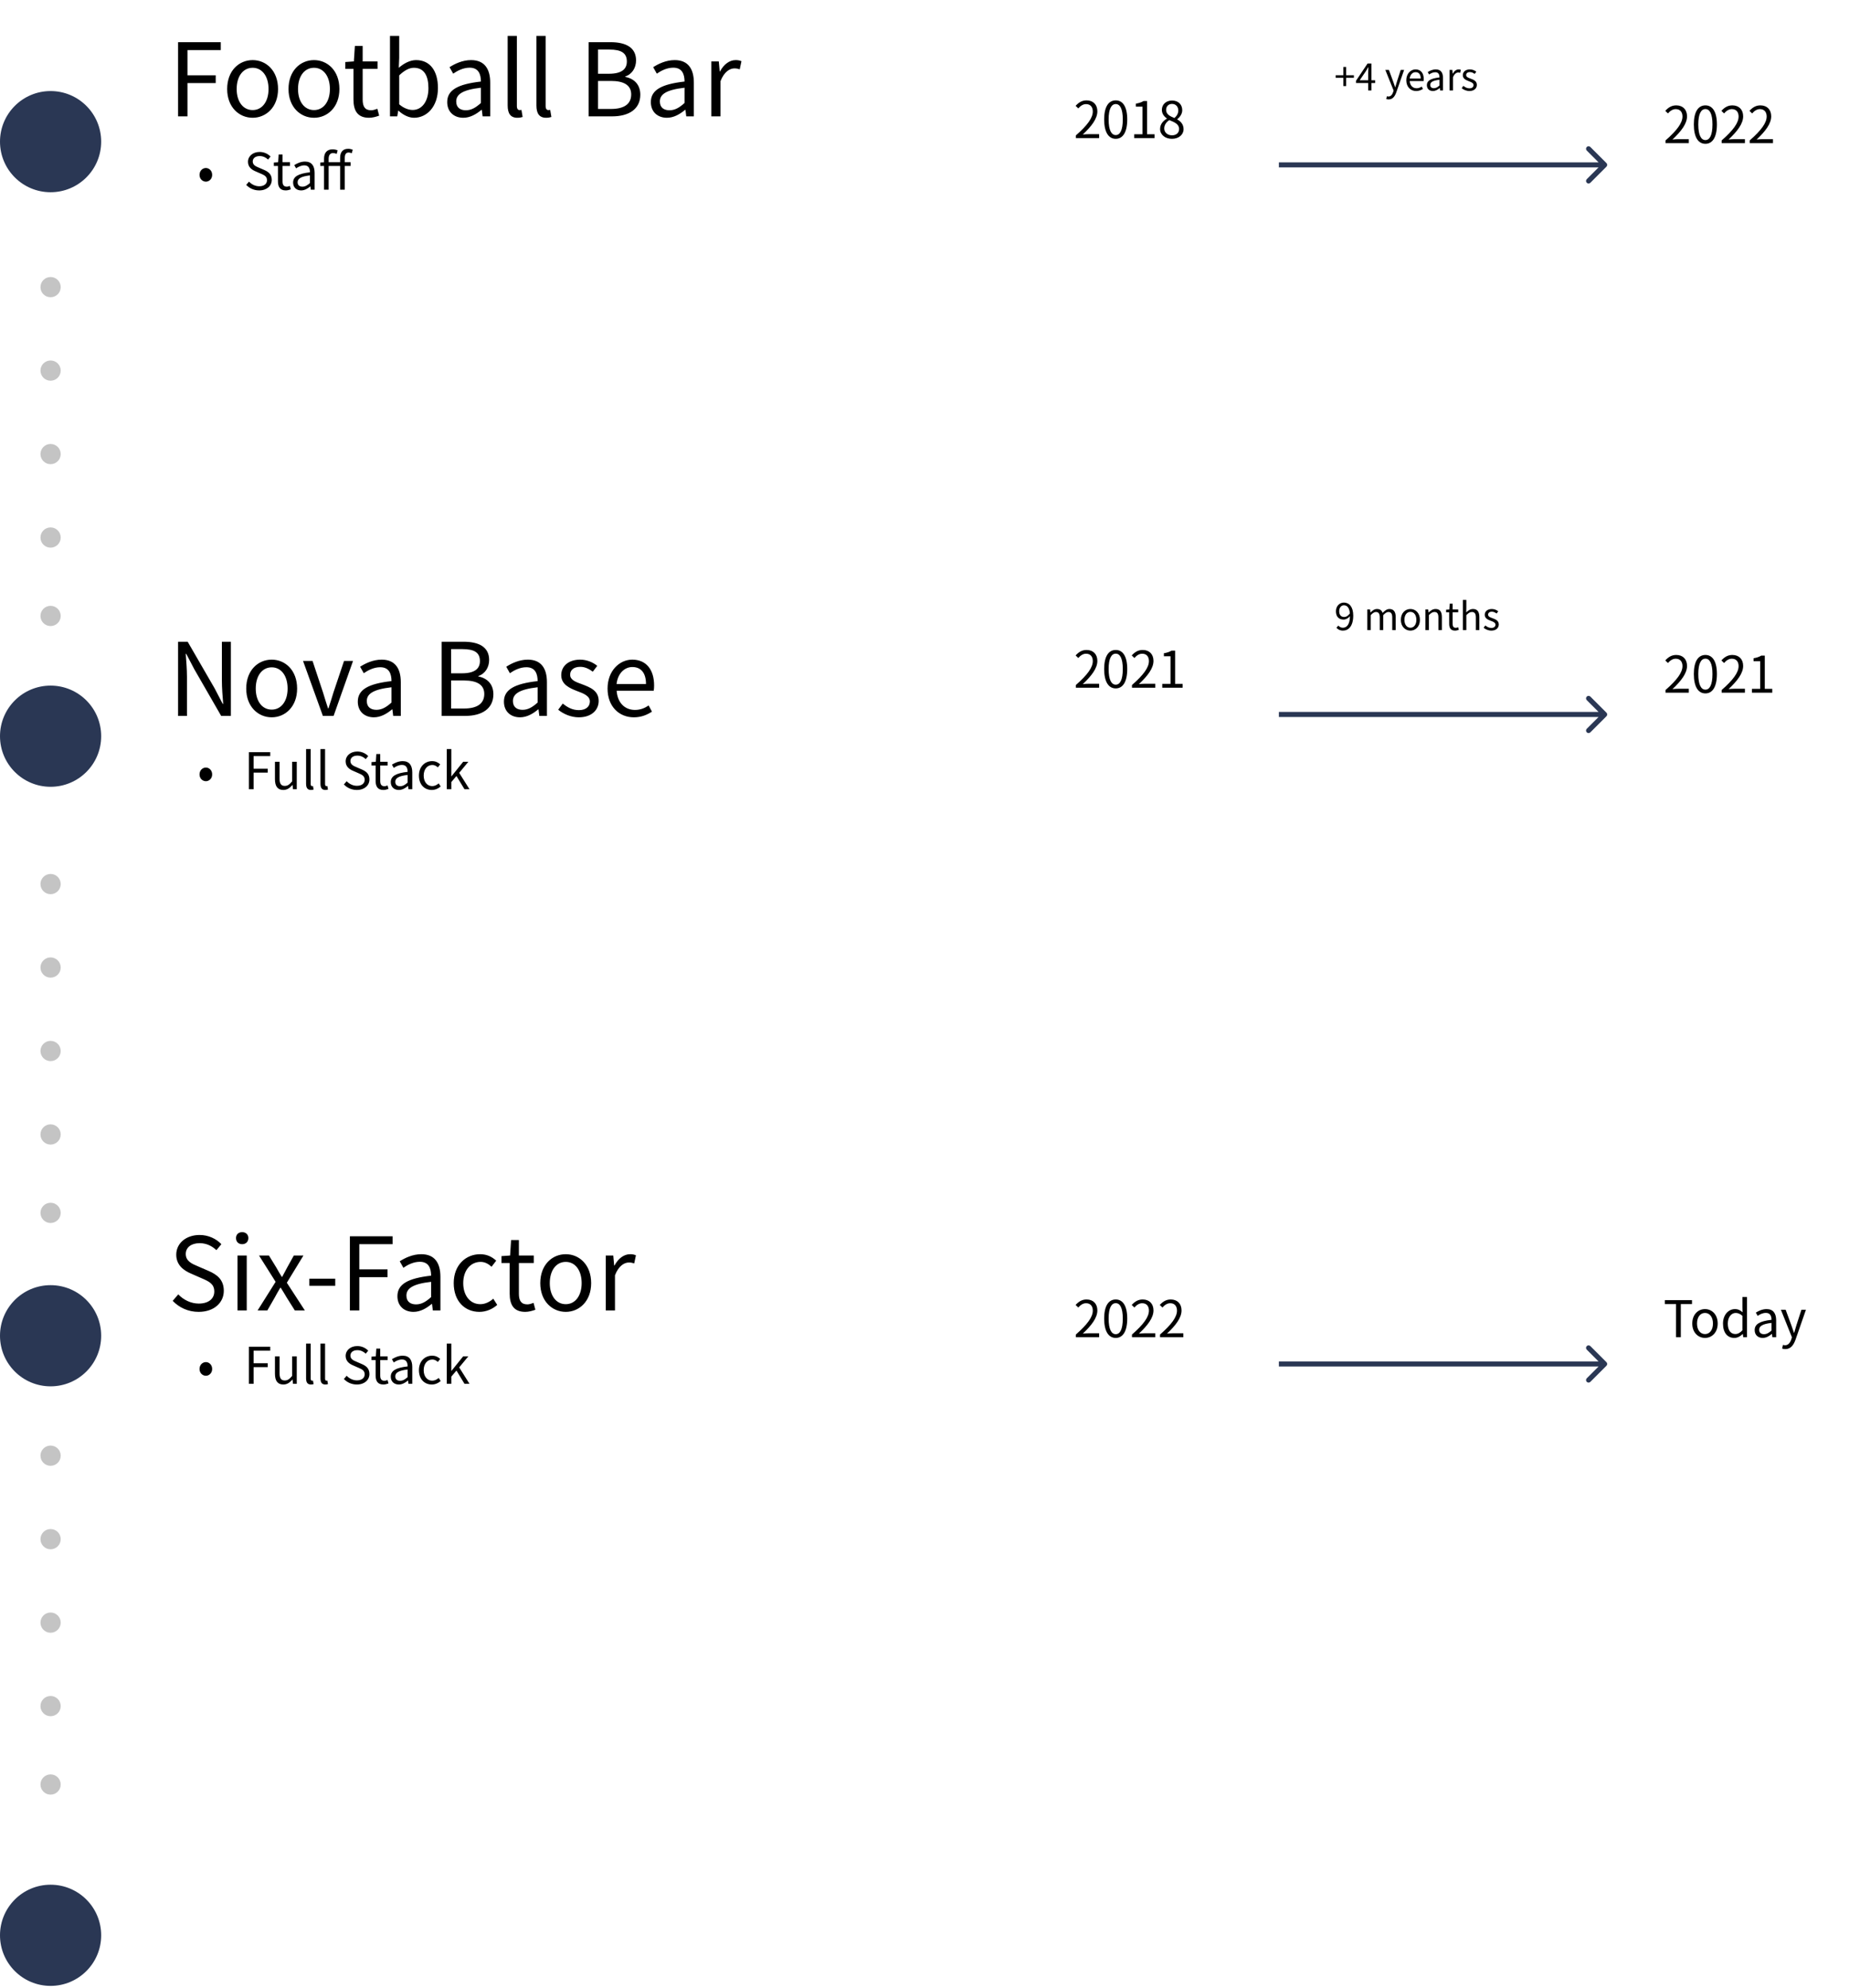 <svg width="731" height="786" viewBox="0 0 731 786" fill="none" xmlns="http://www.w3.org/2000/svg">
<path d="M658.465 273.864H667.665V272.304H663.605C662.865 272.304 661.985 272.364 661.205 272.444C664.665 269.184 666.965 266.204 666.965 263.264C666.965 260.644 665.325 258.944 662.705 258.944C660.845 258.944 659.565 259.804 658.365 261.104L659.425 262.124C660.245 261.164 661.285 260.424 662.485 260.424C664.305 260.424 665.165 261.664 665.165 263.344C665.165 265.844 663.065 268.784 658.465 272.804V273.864ZM674.238 274.144C676.998 274.144 678.778 271.604 678.778 266.484C678.778 261.404 676.998 258.944 674.238 258.944C671.438 258.944 669.658 261.404 669.658 266.484C669.658 271.604 671.438 274.144 674.238 274.144ZM674.238 272.664C672.558 272.664 671.418 270.804 671.418 266.484C671.418 262.224 672.558 260.404 674.238 260.404C675.898 260.404 677.018 262.224 677.018 266.484C677.018 270.804 675.898 272.664 674.238 272.664ZM680.652 273.864H689.852V272.304H685.792C685.052 272.304 684.172 272.364 683.392 272.444C686.852 269.184 689.152 266.204 689.152 263.264C689.152 260.644 687.512 258.944 684.892 258.944C683.032 258.944 681.752 259.804 680.552 261.104L681.612 262.124C682.432 261.164 683.472 260.424 684.672 260.424C686.492 260.424 687.352 261.664 687.352 263.344C687.352 265.844 685.252 268.784 680.652 272.804V273.864ZM692.626 273.864H700.666V272.344H697.706V259.204H696.306C695.526 259.684 694.586 260.024 693.266 260.244V261.424H695.886V272.344H692.626V273.864Z" fill="black"/>
<path d="M635.108 283.176C635.499 282.786 635.499 282.153 635.108 281.762L628.744 275.398C628.354 275.008 627.72 275.008 627.33 275.398C626.939 275.789 626.939 276.422 627.33 276.812L632.987 282.469L627.33 288.126C626.939 288.517 626.939 289.15 627.33 289.54C627.72 289.931 628.354 289.931 628.744 289.54L635.108 283.176ZM505.602 283.469H634.401V281.469H505.602V283.469Z" fill="#2a3754"/>
<path d="M425.339 271.889H434.539V270.329H430.479C429.739 270.329 428.859 270.389 428.079 270.469C431.539 267.209 433.839 264.229 433.839 261.289C433.839 258.669 432.199 256.969 429.579 256.969C427.719 256.969 426.439 257.829 425.239 259.129L426.299 260.149C427.119 259.189 428.159 258.449 429.359 258.449C431.179 258.449 432.039 259.689 432.039 261.369C432.039 263.869 429.939 266.809 425.339 270.829V271.889ZM441.113 272.169C443.873 272.169 445.653 269.629 445.653 264.509C445.653 259.429 443.873 256.969 441.113 256.969C438.313 256.969 436.533 259.429 436.533 264.509C436.533 269.629 438.313 272.169 441.113 272.169ZM441.113 270.689C439.433 270.689 438.293 268.829 438.293 264.509C438.293 260.249 439.433 258.429 441.113 258.429C442.773 258.429 443.893 260.249 443.893 264.509C443.893 268.829 442.773 270.689 441.113 270.689ZM447.527 271.889H456.727V270.329H452.667C451.927 270.329 451.047 270.389 450.267 270.469C453.727 267.209 456.027 264.229 456.027 261.289C456.027 258.669 454.387 256.969 451.767 256.969C449.907 256.969 448.627 257.829 447.427 259.129L448.487 260.149C449.307 259.189 450.347 258.449 451.547 258.449C453.367 258.449 454.227 259.689 454.227 261.369C454.227 263.869 452.127 266.809 447.527 270.829V271.889ZM459.5 271.889H467.54V270.369H464.58V257.229H463.18C462.4 257.709 461.46 258.049 460.14 258.269V259.449H462.76V270.369H459.5V271.889Z" fill="black"/>
<path d="M70.399 46H74.119V32.84H85.279V29.76H74.119V19.8H87.279V16.68H70.399V46ZM99.887 46.56C105.207 46.56 109.927 42.36 109.927 35.2C109.927 27.92 105.207 23.76 99.887 23.76C94.527 23.76 89.807 27.92 89.807 35.2C89.807 42.36 94.527 46.56 99.887 46.56ZM99.887 43.52C96.087 43.52 93.567 40.16 93.567 35.2C93.567 30.16 96.087 26.8 99.887 26.8C103.647 26.8 106.167 30.16 106.167 35.2C106.167 40.16 103.647 43.52 99.887 43.52ZM124.144 46.56C129.464 46.56 134.184 42.36 134.184 35.2C134.184 27.92 129.464 23.76 124.144 23.76C118.784 23.76 114.064 27.92 114.064 35.2C114.064 42.36 118.784 46.56 124.144 46.56ZM124.144 43.52C120.344 43.52 117.824 40.16 117.824 35.2C117.824 30.16 120.344 26.8 124.144 26.8C127.904 26.8 130.424 30.16 130.424 35.2C130.424 40.16 127.904 43.52 124.144 43.52ZM145.903 46.56C147.263 46.56 148.703 46.16 149.903 45.72L149.183 43C148.503 43.28 147.503 43.6 146.743 43.6C144.223 43.6 143.383 42.04 143.383 39.4V27.24H149.263V24.28H143.383V18.16H140.303L139.903 24.28L136.503 24.52V27.24H139.743V39.32C139.743 43.64 141.263 46.56 145.903 46.56ZM163.701 46.56C168.701 46.56 173.141 42.24 173.141 34.8C173.141 28.12 170.101 23.76 164.501 23.76C162.061 23.76 159.661 25.08 157.661 26.8L157.821 22.88V14.2H154.181V46H157.061L157.421 43.76H157.541C159.421 45.52 161.701 46.56 163.701 46.56ZM163.141 43.48C161.701 43.48 159.701 42.88 157.821 41.24V29.8C159.861 27.84 161.781 26.8 163.621 26.8C167.741 26.8 169.381 30.04 169.381 34.88C169.381 40.24 166.701 43.48 163.141 43.48ZM183.165 46.56C185.845 46.56 188.285 45.16 190.325 43.44H190.485L190.805 46H193.805V32.68C193.805 27.28 191.565 23.76 186.245 23.76C182.765 23.76 179.725 25.28 177.725 26.56L179.165 29.12C180.845 27.96 183.125 26.76 185.685 26.76C189.245 26.76 190.125 29.44 190.125 32.24C180.885 33.28 176.805 35.64 176.805 40.36C176.805 44.28 179.525 46.56 183.165 46.56ZM184.165 43.6C182.045 43.6 180.365 42.6 180.365 40.12C180.365 37.32 182.805 35.52 190.125 34.68V40.72C188.045 42.6 186.285 43.6 184.165 43.6ZM204.544 46.56C205.544 46.56 206.104 46.4 206.624 46.24L206.144 43.44C205.704 43.52 205.544 43.52 205.384 43.52C204.824 43.52 204.344 43.08 204.344 41.92V14.2H200.704V41.68C200.704 44.8 201.784 46.56 204.544 46.56ZM215.912 46.56C216.912 46.56 217.472 46.4 217.992 46.24L217.512 43.44C217.072 43.52 216.912 43.52 216.752 43.52C216.192 43.52 215.712 43.08 215.712 41.92V14.2H212.072V41.68C212.072 44.8 213.152 46.56 215.912 46.56ZM232.704 46H242.064C248.584 46 253.144 43.16 253.144 37.44C253.144 33.44 250.704 31.08 247.184 30.4V30.24C249.944 29.32 251.464 26.76 251.464 23.88C251.464 18.72 247.344 16.68 241.384 16.68H232.704V46ZM236.424 29.16V19.6H240.944C245.504 19.6 247.824 20.88 247.824 24.32C247.824 27.32 245.784 29.16 240.744 29.16H236.424ZM236.424 43.08V32H241.544C246.664 32 249.544 33.68 249.544 37.32C249.544 41.28 246.544 43.08 241.544 43.08H236.424ZM263.673 46.56C266.353 46.56 268.793 45.16 270.833 43.44H270.993L271.313 46H274.313V32.68C274.313 27.28 272.073 23.76 266.753 23.76C263.273 23.76 260.233 25.28 258.233 26.56L259.673 29.12C261.353 27.96 263.633 26.76 266.193 26.76C269.753 26.76 270.633 29.44 270.633 32.24C261.393 33.28 257.313 35.64 257.313 40.36C257.313 44.28 260.033 46.56 263.673 46.56ZM264.673 43.6C262.553 43.6 260.873 42.6 260.873 40.12C260.873 37.32 263.313 35.52 270.633 34.68V40.72C268.553 42.6 266.793 43.6 264.673 43.6ZM281.212 46H284.852V32.08C286.292 28.36 288.532 27.04 290.332 27.04C291.212 27.04 291.692 27.16 292.452 27.4L293.132 24.2C292.412 23.88 291.772 23.76 290.812 23.76C288.372 23.76 286.132 25.48 284.652 28.24H284.532L284.172 24.28H281.212V46ZM81.401 71.82C82.701 71.82 83.881 70.72 83.881 69.14C83.881 67.52 82.701 66.42 81.401 66.42C80.061 66.42 78.881 67.52 78.881 69.14C78.881 70.72 80.061 71.82 81.401 71.82ZM102.459 75.28C105.539 75.28 107.439 73.44 107.439 71.12C107.439 68.94 106.139 67.92 104.419 67.18L102.339 66.28C101.199 65.8 99.919 65.28 99.919 63.84C99.919 62.54 100.999 61.7 102.659 61.7C103.999 61.7 105.079 62.24 105.979 63.08L106.959 61.9C105.939 60.82 104.399 60.08 102.659 60.08C99.979 60.08 98.039 61.72 98.039 63.98C98.039 66.12 99.639 67.16 101.019 67.74L103.119 68.66C104.499 69.26 105.559 69.74 105.559 71.26C105.559 72.68 104.419 73.64 102.499 73.64C100.979 73.64 99.499 72.94 98.439 71.82L97.339 73.1C98.619 74.44 100.399 75.28 102.459 75.28ZM112.968 75.28C113.648 75.28 114.368 75.08 114.968 74.86L114.608 73.5C114.268 73.64 113.768 73.8 113.388 73.8C112.128 73.8 111.708 73.02 111.708 71.7V65.62H114.648V64.14H111.708V61.08H110.168L109.968 64.14L108.268 64.26V65.62H109.888V71.66C109.888 73.82 110.648 75.28 112.968 75.28ZM119.06 75.28C120.4 75.28 121.62 74.58 122.64 73.72H122.72L122.88 75H124.38V68.34C124.38 65.64 123.26 63.88 120.6 63.88C118.86 63.88 117.34 64.64 116.34 65.28L117.06 66.56C117.9 65.98 119.04 65.38 120.32 65.38C122.1 65.38 122.54 66.72 122.54 68.12C117.92 68.64 115.88 69.82 115.88 72.18C115.88 74.14 117.24 75.28 119.06 75.28ZM119.56 73.8C118.5 73.8 117.66 73.3 117.66 72.06C117.66 70.66 118.88 69.76 122.54 69.34V72.36C121.5 73.3 120.62 73.8 119.56 73.8ZM128.109 75H129.929V62.76C129.929 61.3 130.569 60.52 131.649 60.52C132.189 60.52 132.629 60.62 133.109 60.84L133.489 59.44C132.929 59.2 132.209 59.04 131.489 59.04C129.249 59.04 128.109 60.46 128.109 62.7V75ZM134.469 75H136.309V62.44C136.309 61.02 136.809 60.3 137.829 60.3C138.229 60.3 138.649 60.4 139.069 60.58L139.449 59.18C138.949 58.98 138.309 58.82 137.649 58.82C135.469 58.82 134.469 60.22 134.469 62.4V75ZM126.629 65.62H138.609V64.14H128.209L126.629 64.26V65.62Z" fill="black"/>
<path d="M70.399 283.037H73.919V267.677C73.919 264.557 73.639 261.477 73.439 258.517H73.639L76.799 264.557L87.439 283.037H91.279V253.717H87.719V268.957C87.719 271.997 87.999 275.317 88.239 278.277H88.039L84.879 272.197L74.199 253.717H70.399V283.037ZM107.426 283.597C112.746 283.597 117.466 279.397 117.466 272.237C117.466 264.957 112.746 260.797 107.426 260.797C102.066 260.797 97.346 264.957 97.346 272.237C97.346 279.397 102.066 283.597 107.426 283.597ZM107.426 280.557C103.626 280.557 101.106 277.197 101.106 272.237C101.106 267.197 103.626 263.837 107.426 263.837C111.186 263.837 113.706 267.197 113.706 272.237C113.706 277.197 111.186 280.557 107.426 280.557ZM127.65 283.037H131.89L139.57 261.317H136.01L131.85 273.717C131.21 275.837 130.53 278.037 129.85 280.077H129.69C129.01 278.037 128.33 275.837 127.69 273.717L123.57 261.317H119.81L127.65 283.037ZM147.814 283.597C150.494 283.597 152.934 282.197 154.974 280.477H155.134L155.454 283.037H158.454V269.717C158.454 264.317 156.214 260.797 150.894 260.797C147.414 260.797 144.374 262.317 142.374 263.597L143.814 266.157C145.494 264.997 147.774 263.797 150.334 263.797C153.894 263.797 154.774 266.477 154.774 269.277C145.534 270.317 141.454 272.677 141.454 277.397C141.454 281.317 144.174 283.597 147.814 283.597ZM148.814 280.637C146.694 280.637 145.014 279.637 145.014 277.157C145.014 274.357 147.454 272.557 154.774 271.717V277.757C152.694 279.637 150.934 280.637 148.814 280.637ZM174.618 283.037H183.978C190.498 283.037 195.058 280.197 195.058 274.477C195.058 270.477 192.618 268.117 189.098 267.437V267.277C191.858 266.357 193.378 263.797 193.378 260.917C193.378 255.757 189.258 253.717 183.298 253.717H174.618V283.037ZM178.338 266.197V256.637H182.858C187.418 256.637 189.738 257.917 189.738 261.357C189.738 264.357 187.698 266.197 182.658 266.197H178.338ZM178.338 280.117V269.037H183.458C188.578 269.037 191.458 270.717 191.458 274.357C191.458 278.317 188.458 280.117 183.458 280.117H178.338ZM205.587 283.597C208.267 283.597 210.707 282.197 212.747 280.477H212.907L213.227 283.037H216.227V269.717C216.227 264.317 213.987 260.797 208.667 260.797C205.187 260.797 202.147 262.317 200.147 263.597L201.587 266.157C203.267 264.997 205.547 263.797 208.107 263.797C211.667 263.797 212.547 266.477 212.547 269.277C203.307 270.317 199.227 272.677 199.227 277.397C199.227 281.317 201.947 283.597 205.587 283.597ZM206.587 280.637C204.467 280.637 202.787 279.637 202.787 277.157C202.787 274.357 205.227 272.557 212.547 271.717V277.757C210.467 279.637 208.707 280.637 206.587 280.637ZM228.806 283.597C233.926 283.597 236.686 280.677 236.686 277.117C236.686 272.997 233.246 271.717 230.086 270.517C227.606 269.637 225.406 268.837 225.406 266.757C225.406 265.077 226.646 263.637 229.406 263.637C231.326 263.637 232.886 264.477 234.366 265.557L236.126 263.237C234.446 261.877 232.046 260.797 229.366 260.797C224.646 260.797 221.886 263.477 221.886 266.917C221.886 270.637 225.206 272.077 228.206 273.237C230.606 274.117 233.206 275.117 233.206 277.317C233.206 279.237 231.766 280.757 228.886 280.757C226.286 280.757 224.366 279.677 222.486 278.157L220.686 280.597C222.726 282.277 225.726 283.597 228.806 283.597ZM250.597 283.597C253.557 283.597 255.837 282.597 257.757 281.357L256.437 278.917C254.837 279.997 253.117 280.677 251.037 280.677C246.877 280.677 244.077 277.677 243.797 273.077H258.437C258.557 272.517 258.597 271.757 258.597 270.997C258.597 264.757 255.477 260.797 249.957 260.797C244.957 260.797 240.197 265.157 240.197 272.237C240.197 279.357 244.797 283.597 250.597 283.597ZM243.757 270.437C244.237 266.157 246.957 263.717 249.997 263.717C253.437 263.717 255.397 266.077 255.397 270.437H243.757ZM81.401 308.857C82.701 308.857 83.881 307.757 83.881 306.177C83.881 304.557 82.701 303.457 81.401 303.457C80.061 303.457 78.881 304.557 78.881 306.177C78.881 307.757 80.061 308.857 81.401 308.857ZM98.399 312.037H100.259V305.457H105.839V303.917H100.259V298.937H106.839V297.377H98.399V312.037ZM112.024 312.317C113.524 312.317 114.604 311.517 115.624 310.337H115.664L115.824 312.037H117.324V301.177H115.504V308.897C114.484 310.177 113.684 310.717 112.584 310.717C111.144 310.717 110.524 309.857 110.524 307.837V301.177H108.704V308.057C108.704 310.837 109.744 312.317 112.024 312.317ZM122.933 312.317C123.433 312.317 123.713 312.237 123.973 312.157L123.733 310.757C123.513 310.797 123.433 310.797 123.353 310.797C123.073 310.797 122.833 310.577 122.833 309.997V296.137H121.013V309.877C121.013 311.437 121.553 312.317 122.933 312.317ZM128.616 312.317C129.116 312.317 129.396 312.237 129.656 312.157L129.416 310.757C129.196 310.797 129.116 310.797 129.036 310.797C128.756 310.797 128.516 310.577 128.516 309.997V296.137H126.696V309.877C126.696 311.437 127.236 312.317 128.616 312.317ZM141.073 312.317C144.153 312.317 146.053 310.477 146.053 308.157C146.053 305.977 144.753 304.957 143.033 304.217L140.953 303.317C139.813 302.837 138.533 302.317 138.533 300.877C138.533 299.577 139.613 298.737 141.273 298.737C142.613 298.737 143.693 299.277 144.593 300.117L145.573 298.937C144.553 297.857 143.013 297.117 141.273 297.117C138.593 297.117 136.653 298.757 136.653 301.017C136.653 303.157 138.253 304.197 139.633 304.777L141.733 305.697C143.113 306.297 144.173 306.777 144.173 308.297C144.173 309.717 143.033 310.677 141.113 310.677C139.593 310.677 138.113 309.977 137.053 308.857L135.953 310.137C137.233 311.477 139.013 312.317 141.073 312.317ZM151.581 312.317C152.261 312.317 152.981 312.117 153.581 311.897L153.221 310.537C152.881 310.677 152.381 310.837 152.001 310.837C150.741 310.837 150.321 310.057 150.321 308.737V302.657H153.261V301.177H150.321V298.117H148.781L148.581 301.177L146.881 301.297V302.657H148.501V308.697C148.501 310.857 149.261 312.317 151.581 312.317ZM157.673 312.317C159.013 312.317 160.233 311.617 161.253 310.757H161.333L161.493 312.037H162.993V305.377C162.993 302.677 161.873 300.917 159.213 300.917C157.473 300.917 155.953 301.677 154.953 302.317L155.673 303.597C156.513 303.017 157.653 302.417 158.933 302.417C160.713 302.417 161.153 303.757 161.153 305.157C156.533 305.677 154.493 306.857 154.493 309.217C154.493 311.177 155.853 312.317 157.673 312.317ZM158.173 310.837C157.113 310.837 156.273 310.337 156.273 309.097C156.273 307.697 157.493 306.797 161.153 306.377V309.397C160.113 310.337 159.233 310.837 158.173 310.837ZM170.703 312.317C172.003 312.317 173.263 311.797 174.223 310.937L173.443 309.717C172.763 310.317 171.863 310.797 170.883 310.797C168.883 310.797 167.503 309.117 167.503 306.637C167.503 304.117 168.943 302.437 170.943 302.437C171.783 302.437 172.463 302.817 173.103 303.397L174.023 302.197C173.263 301.497 172.263 300.917 170.843 300.917C168.063 300.917 165.623 302.997 165.623 306.637C165.623 310.217 167.823 312.317 170.703 312.317ZM176.638 312.037H178.438V309.177L180.458 306.797L183.638 312.037H185.618L181.538 305.557L185.158 301.177H183.118L178.498 306.917H178.438V296.137H176.638V312.037Z" fill="black"/>
<path d="M78.519 518.659C84.679 518.659 88.479 514.979 88.479 510.339C88.479 505.979 85.879 503.939 82.439 502.459L78.279 500.659C75.999 499.699 73.439 498.659 73.439 495.779C73.439 493.179 75.599 491.499 78.919 491.499C81.599 491.499 83.759 492.579 85.559 494.259L87.519 491.899C85.479 489.739 82.399 488.259 78.919 488.259C73.559 488.259 69.679 491.539 69.679 496.059C69.679 500.339 72.879 502.419 75.639 503.579L79.839 505.419C82.599 506.619 84.719 507.579 84.719 510.619C84.719 513.459 82.439 515.379 78.599 515.379C75.559 515.379 72.599 513.979 70.479 511.739L68.279 514.299C70.839 516.979 74.399 518.659 78.519 518.659ZM93.907 518.099H97.547V496.379H93.907V518.099ZM95.748 491.899C97.147 491.899 98.188 490.979 98.188 489.459C98.188 488.059 97.147 487.139 95.748 487.139C94.308 487.139 93.308 488.059 93.308 489.459C93.308 490.979 94.308 491.899 95.748 491.899ZM101.843 518.099H105.683L108.603 513.019C109.323 511.699 110.043 510.379 110.803 509.139H111.003C111.803 510.379 112.603 511.739 113.363 513.019L116.563 518.099H120.523L113.403 507.139L119.963 496.379H116.163L113.523 501.139C112.843 502.379 112.203 503.579 111.563 504.819H111.403C110.643 503.579 109.923 502.379 109.243 501.139L106.323 496.379H102.403L108.963 506.779L101.843 518.099ZM122.302 508.339H132.542V505.539H122.302V508.339ZM138.329 518.099H142.049V504.939H153.209V501.859H142.049V491.899H155.209V488.779H138.329V518.099ZM163.478 518.659C166.158 518.659 168.598 517.259 170.638 515.539H170.798L171.118 518.099H174.118V504.779C174.118 499.379 171.878 495.859 166.558 495.859C163.078 495.859 160.038 497.379 158.038 498.659L159.478 501.219C161.158 500.059 163.438 498.859 165.998 498.859C169.558 498.859 170.438 501.539 170.438 504.339C161.198 505.379 157.118 507.739 157.118 512.459C157.118 516.379 159.838 518.659 163.478 518.659ZM164.478 515.699C162.358 515.699 160.678 514.699 160.678 512.219C160.678 509.419 163.118 507.619 170.438 506.779V512.819C168.358 514.699 166.598 515.699 164.478 515.699ZM189.537 518.659C192.137 518.659 194.657 517.619 196.577 515.899L195.017 513.459C193.657 514.659 191.857 515.619 189.897 515.619C185.897 515.619 183.137 512.259 183.137 507.299C183.137 502.259 186.017 498.899 190.017 498.899C191.697 498.899 193.057 499.659 194.337 500.819L196.177 498.419C194.657 497.019 192.657 495.859 189.817 495.859C184.257 495.859 179.377 500.019 179.377 507.299C179.377 514.459 183.777 518.659 189.537 518.659ZM207.661 518.659C209.021 518.659 210.461 518.259 211.661 517.819L210.941 515.099C210.261 515.379 209.261 515.699 208.501 515.699C205.981 515.699 205.141 514.139 205.141 511.499V499.339H211.021V496.379H205.141V490.259H202.061L201.661 496.379L198.261 496.619V499.339H201.501V511.419C201.501 515.739 203.021 518.659 207.661 518.659ZM223.676 518.659C228.996 518.659 233.716 514.459 233.716 507.299C233.716 500.019 228.996 495.859 223.676 495.859C218.316 495.859 213.596 500.019 213.596 507.299C213.596 514.459 218.316 518.659 223.676 518.659ZM223.676 515.619C219.876 515.619 217.356 512.259 217.356 507.299C217.356 502.259 219.876 498.899 223.676 498.899C227.436 498.899 229.956 502.259 229.956 507.299C229.956 512.259 227.436 515.619 223.676 515.619ZM239.493 518.099H243.133V504.179C244.573 500.459 246.813 499.139 248.613 499.139C249.493 499.139 249.973 499.259 250.733 499.499L251.413 496.299C250.693 495.979 250.053 495.859 249.093 495.859C246.653 495.859 244.413 497.579 242.933 500.339H242.813L242.453 496.379H239.493V518.099ZM81.401 543.919C82.701 543.919 83.881 542.819 83.881 541.239C83.881 539.619 82.701 538.519 81.401 538.519C80.061 538.519 78.881 539.619 78.881 541.239C78.881 542.819 80.061 543.919 81.401 543.919ZM98.399 547.099H100.259V540.519H105.839V538.979H100.259V533.999H106.839V532.439H98.399V547.099ZM112.024 547.379C113.524 547.379 114.604 546.579 115.624 545.399H115.664L115.824 547.099H117.324V536.239H115.504V543.959C114.484 545.239 113.684 545.779 112.584 545.779C111.144 545.779 110.524 544.919 110.524 542.899V536.239H108.704V543.119C108.704 545.899 109.744 547.379 112.024 547.379ZM122.933 547.379C123.433 547.379 123.713 547.299 123.973 547.219L123.733 545.819C123.513 545.859 123.433 545.859 123.353 545.859C123.073 545.859 122.833 545.639 122.833 545.059V531.199H121.013V544.939C121.013 546.499 121.553 547.379 122.933 547.379ZM128.616 547.379C129.116 547.379 129.396 547.299 129.656 547.219L129.416 545.819C129.196 545.859 129.116 545.859 129.036 545.859C128.756 545.859 128.516 545.639 128.516 545.059V531.199H126.696V544.939C126.696 546.499 127.236 547.379 128.616 547.379ZM141.073 547.379C144.153 547.379 146.053 545.539 146.053 543.219C146.053 541.039 144.753 540.019 143.033 539.279L140.953 538.379C139.813 537.899 138.533 537.379 138.533 535.939C138.533 534.639 139.613 533.799 141.273 533.799C142.613 533.799 143.693 534.339 144.593 535.179L145.573 533.999C144.553 532.919 143.013 532.179 141.273 532.179C138.593 532.179 136.653 533.819 136.653 536.079C136.653 538.219 138.253 539.259 139.633 539.839L141.733 540.759C143.113 541.359 144.173 541.839 144.173 543.359C144.173 544.779 143.033 545.739 141.113 545.739C139.593 545.739 138.113 545.039 137.053 543.919L135.953 545.199C137.233 546.539 139.013 547.379 141.073 547.379ZM151.581 547.379C152.261 547.379 152.981 547.179 153.581 546.959L153.221 545.599C152.881 545.739 152.381 545.899 152.001 545.899C150.741 545.899 150.321 545.119 150.321 543.799V537.719H153.261V536.239H150.321V533.179H148.781L148.581 536.239L146.881 536.359V537.719H148.501V543.759C148.501 545.919 149.261 547.379 151.581 547.379ZM157.673 547.379C159.013 547.379 160.233 546.679 161.253 545.819H161.333L161.493 547.099H162.993V540.439C162.993 537.739 161.873 535.979 159.213 535.979C157.473 535.979 155.953 536.739 154.953 537.379L155.673 538.659C156.513 538.079 157.653 537.479 158.933 537.479C160.713 537.479 161.153 538.819 161.153 540.219C156.533 540.739 154.493 541.919 154.493 544.279C154.493 546.239 155.853 547.379 157.673 547.379ZM158.173 545.899C157.113 545.899 156.273 545.399 156.273 544.159C156.273 542.759 157.493 541.859 161.153 541.439V544.459C160.113 545.399 159.233 545.899 158.173 545.899ZM170.703 547.379C172.003 547.379 173.263 546.859 174.223 545.999L173.443 544.779C172.763 545.379 171.863 545.859 170.883 545.859C168.883 545.859 167.503 544.179 167.503 541.699C167.503 539.179 168.943 537.499 170.943 537.499C171.783 537.499 172.463 537.879 173.103 538.459L174.023 537.259C173.263 536.559 172.263 535.979 170.843 535.979C168.063 535.979 165.623 538.059 165.623 541.699C165.623 545.279 167.823 547.379 170.703 547.379ZM176.638 547.099H178.438V544.239L180.458 541.859L183.638 547.099H185.618L181.538 540.619L185.158 536.239H183.118L178.498 541.979H178.438V531.199H176.638V547.099Z" fill="black"/>
<path d="M658.465 56.58H667.665V55.02H663.605C662.865 55.02 661.985 55.08 661.205 55.16C664.665 51.9 666.965 48.92 666.965 45.98C666.965 43.36 665.325 41.66 662.705 41.66C660.845 41.66 659.565 42.52 658.365 43.82L659.425 44.84C660.245 43.88 661.285 43.14 662.485 43.14C664.305 43.14 665.165 44.38 665.165 46.06C665.165 48.56 663.065 51.5 658.465 55.52V56.58ZM674.238 56.86C676.998 56.86 678.778 54.32 678.778 49.2C678.778 44.12 676.998 41.66 674.238 41.66C671.438 41.66 669.658 44.12 669.658 49.2C669.658 54.32 671.438 56.86 674.238 56.86ZM674.238 55.38C672.558 55.38 671.418 53.52 671.418 49.2C671.418 44.94 672.558 43.12 674.238 43.12C675.898 43.12 677.018 44.94 677.018 49.2C677.018 53.52 675.898 55.38 674.238 55.38ZM680.652 56.58H689.852V55.02H685.792C685.052 55.02 684.172 55.08 683.392 55.16C686.852 51.9 689.152 48.92 689.152 45.98C689.152 43.36 687.512 41.66 684.892 41.66C683.032 41.66 681.752 42.52 680.552 43.82L681.612 44.84C682.432 43.88 683.472 43.14 684.672 43.14C686.492 43.14 687.352 44.38 687.352 46.06C687.352 48.56 685.252 51.5 680.652 55.52V56.58ZM691.746 56.58H700.946V55.02H696.886C696.146 55.02 695.266 55.08 694.486 55.16C697.946 51.9 700.246 48.92 700.246 45.98C700.246 43.36 698.606 41.66 695.986 41.66C694.126 41.66 692.846 42.52 691.646 43.82L692.706 44.84C693.526 43.88 694.566 43.14 695.766 43.14C697.586 43.14 698.446 44.38 698.446 46.06C698.446 48.56 696.346 51.5 691.746 55.52V56.58Z" fill="black"/>
<path d="M635.108 65.892C635.499 65.502 635.499 64.868 635.108 64.478L628.744 58.114C628.354 57.724 627.72 57.724 627.33 58.114C626.939 58.505 626.939 59.138 627.33 59.528L632.987 65.185L627.33 70.842C626.939 71.232 626.939 71.866 627.33 72.256C627.72 72.647 628.354 72.647 628.744 72.256L635.108 65.892ZM505.602 66.185H634.401V64.185H505.602V66.185Z" fill="#2a3754"/>
<path d="M425.339 54.605H434.539V53.044H430.479C429.739 53.044 428.859 53.105 428.079 53.184C431.539 49.925 433.839 46.944 433.839 44.005C433.839 41.385 432.199 39.684 429.579 39.684C427.719 39.684 426.439 40.544 425.239 41.844L426.299 42.864C427.119 41.904 428.159 41.164 429.359 41.164C431.179 41.164 432.039 42.404 432.039 44.084C432.039 46.584 429.939 49.525 425.339 53.544V54.605ZM441.113 54.885C443.873 54.885 445.653 52.344 445.653 47.224C445.653 42.145 443.873 39.684 441.113 39.684C438.313 39.684 436.533 42.145 436.533 47.224C436.533 52.344 438.313 54.885 441.113 54.885ZM441.113 53.404C439.433 53.404 438.293 51.544 438.293 47.224C438.293 42.965 439.433 41.145 441.113 41.145C442.773 41.145 443.893 42.965 443.893 47.224C443.893 51.544 442.773 53.404 441.113 53.404ZM448.407 54.605H456.447V53.084H453.487V39.944H452.087C451.307 40.425 450.367 40.764 449.047 40.984V42.164H451.667V53.084H448.407V54.605ZM463.32 54.885C466.06 54.885 467.92 53.224 467.92 51.084C467.92 49.084 466.72 47.965 465.44 47.224V47.124C466.32 46.444 467.4 45.145 467.4 43.584C467.4 41.344 465.88 39.745 463.38 39.745C461.08 39.745 459.34 41.224 459.34 43.444C459.34 44.984 460.26 46.105 461.34 46.844V46.925C460 47.645 458.64 49.005 458.64 50.984C458.64 53.245 460.62 54.885 463.32 54.885ZM464.32 46.664C462.6 45.984 461.02 45.205 461.02 43.444C461.02 42.044 462 41.084 463.34 41.084C464.92 41.084 465.84 42.245 465.84 43.684C465.84 44.785 465.32 45.785 464.32 46.664ZM463.36 53.505C461.6 53.505 460.28 52.364 460.28 50.804C460.28 49.404 461.1 48.245 462.3 47.484C464.36 48.325 466.16 49.065 466.16 51.025C466.16 52.484 465.04 53.505 463.36 53.505Z" fill="black"/>
<path d="M530.933 249.321C533.048 249.321 534.998 247.671 534.998 243.366C534.998 239.931 533.423 238.236 531.308 238.236C529.598 238.236 528.158 239.616 528.158 241.656C528.158 243.846 529.343 244.956 531.203 244.956C532.103 244.956 533.108 244.401 533.798 243.501L533.723 242.406C533.003 243.516 532.133 243.936 531.428 243.936C530.108 243.936 529.448 243.051 529.448 241.656C529.448 240.231 530.258 239.301 531.308 239.301C532.853 239.301 533.708 240.726 533.708 243.366C533.708 246.966 532.418 248.181 530.873 248.181C530.213 248.181 529.553 247.866 529.118 247.326L528.353 248.196C528.938 248.841 529.778 249.321 530.933 249.321ZM540.553 249.111H541.918V243.201C542.653 242.376 543.343 241.956 543.958 241.956C545.008 241.956 545.488 242.601 545.488 244.131V249.111H546.853V243.201C547.618 242.376 548.263 241.956 548.893 241.956C549.943 241.956 550.423 242.601 550.423 244.131V249.111H551.788V243.951C551.788 241.881 550.978 240.771 549.313 240.771C548.323 240.771 547.468 241.416 546.613 242.316C546.298 241.356 545.623 240.771 544.378 240.771C543.403 240.771 542.548 241.386 541.843 242.151H541.798L541.663 240.966H540.553V249.111ZM557.605 249.321C559.6 249.321 561.37 247.746 561.37 245.061C561.37 242.331 559.6 240.771 557.605 240.771C555.595 240.771 553.825 242.331 553.825 245.061C553.825 247.746 555.595 249.321 557.605 249.321ZM557.605 248.181C556.18 248.181 555.235 246.921 555.235 245.061C555.235 243.171 556.18 241.911 557.605 241.911C559.015 241.911 559.96 243.171 559.96 245.061C559.96 246.921 559.015 248.181 557.605 248.181ZM563.536 249.111H564.901V243.201C565.711 242.391 566.296 241.956 567.121 241.956C568.201 241.956 568.666 242.601 568.666 244.131V249.111H570.046V243.951C570.046 241.881 569.266 240.771 567.556 240.771C566.431 240.771 565.591 241.386 564.826 242.151H564.781L564.646 240.966H563.536V249.111ZM575.242 249.321C575.752 249.321 576.292 249.171 576.742 249.006L576.472 247.986C576.217 248.091 575.842 248.211 575.557 248.211C574.612 248.211 574.297 247.626 574.297 246.636V242.076H576.502V240.966H574.297V238.671H573.142L572.992 240.966L571.717 241.056V242.076H572.932V246.606C572.932 248.226 573.502 249.321 575.242 249.321ZM578.346 249.111H579.711V243.201C580.521 242.391 581.106 241.956 581.931 241.956C583.011 241.956 583.476 242.601 583.476 244.131V249.111H584.856V243.951C584.856 241.881 584.076 240.771 582.366 240.771C581.241 240.771 580.416 241.386 579.666 242.121L579.711 240.441V237.186H578.346V249.111ZM589.587 249.321C591.507 249.321 592.542 248.226 592.542 246.891C592.542 245.346 591.252 244.866 590.067 244.416C589.137 244.086 588.312 243.786 588.312 243.006C588.312 242.376 588.777 241.836 589.812 241.836C590.532 241.836 591.117 242.151 591.672 242.556L592.332 241.686C591.702 241.176 590.802 240.771 589.797 240.771C588.027 240.771 586.992 241.776 586.992 243.066C586.992 244.461 588.237 245.001 589.362 245.436C590.262 245.766 591.237 246.141 591.237 246.966C591.237 247.686 590.697 248.256 589.617 248.256C588.642 248.256 587.922 247.851 587.217 247.281L586.542 248.196C587.307 248.826 588.432 249.321 589.587 249.321Z" fill="black"/>
<path d="M531.098 34.038H532.208V30.768H535.253V29.748H532.208V26.463H531.098V29.748H528.053V30.768H531.098V34.038ZM540.904 35.778H542.194V25.098H540.679L536.104 31.923V32.823H543.664V31.743H537.544L540.049 28.068C540.349 27.543 540.649 27.063 540.919 26.568H540.994C540.949 27.123 540.904 28.053 540.904 28.608V35.778ZM548.993 39.303C550.628 39.303 551.468 38.073 552.038 36.468L555.113 27.633H553.778L552.308 32.163C552.098 32.898 551.858 33.708 551.633 34.458H551.558C551.288 33.708 551.018 32.883 550.763 32.163L549.098 27.633H547.688L550.958 35.793L550.778 36.408C550.433 37.413 549.848 38.163 548.933 38.163C548.708 38.163 548.468 38.103 548.318 38.043L548.048 39.138C548.303 39.243 548.618 39.303 548.993 39.303ZM559.878 35.988C560.988 35.988 561.843 35.613 562.563 35.148L562.068 34.233C561.468 34.638 560.823 34.893 560.043 34.893C558.483 34.893 557.433 33.768 557.328 32.043H562.818C562.863 31.833 562.878 31.548 562.878 31.263C562.878 28.923 561.708 27.438 559.638 27.438C557.763 27.438 555.978 29.073 555.978 31.728C555.978 34.398 557.703 35.988 559.878 35.988ZM557.313 31.053C557.493 29.448 558.513 28.533 559.653 28.533C560.943 28.533 561.678 29.418 561.678 31.053H557.313ZM566.495 35.988C567.5 35.988 568.415 35.463 569.18 34.818H569.24L569.36 35.778H570.485V30.783C570.485 28.758 569.645 27.438 567.65 27.438C566.345 27.438 565.205 28.008 564.455 28.488L564.995 29.448C565.625 29.013 566.48 28.563 567.44 28.563C568.775 28.563 569.105 29.568 569.105 30.618C565.64 31.008 564.11 31.893 564.11 33.663C564.11 35.133 565.13 35.988 566.495 35.988ZM566.87 34.878C566.075 34.878 565.445 34.503 565.445 33.573C565.445 32.523 566.36 31.848 569.105 31.533V33.798C568.325 34.503 567.665 34.878 566.87 34.878ZM573.073 35.778H574.438V30.558C574.978 29.163 575.818 28.668 576.493 28.668C576.823 28.668 577.003 28.713 577.288 28.803L577.543 27.603C577.273 27.483 577.033 27.438 576.673 27.438C575.758 27.438 574.918 28.083 574.363 29.118H574.318L574.183 27.633H573.073V35.778ZM580.916 35.988C582.836 35.988 583.871 34.893 583.871 33.558C583.871 32.013 582.581 31.533 581.396 31.083C580.466 30.753 579.641 30.453 579.641 29.673C579.641 29.043 580.106 28.503 581.141 28.503C581.861 28.503 582.446 28.818 583.001 29.223L583.661 28.353C583.031 27.843 582.131 27.438 581.126 27.438C579.356 27.438 578.321 28.443 578.321 29.733C578.321 31.128 579.566 31.668 580.691 32.103C581.591 32.433 582.566 32.808 582.566 33.633C582.566 34.353 582.026 34.923 580.946 34.923C579.971 34.923 579.251 34.518 578.546 33.948L577.871 34.863C578.636 35.493 579.761 35.988 580.916 35.988Z" fill="black"/>
<path d="M635.108 539.966C635.499 539.576 635.499 538.943 635.108 538.552L628.744 532.188C628.354 531.798 627.72 531.798 627.33 532.188C626.939 532.579 626.939 533.212 627.33 533.602L632.987 539.259L627.33 544.916C626.939 545.307 626.939 545.94 627.33 546.33C627.72 546.721 628.354 546.721 628.744 546.33L635.108 539.966ZM505.602 540.259H634.401V538.259H505.602V540.259Z" fill="#2a3754"/>
<path d="M662.625 528.679H664.505V515.579H668.925V514.019H658.205V515.579H662.625V528.679ZM674.074 528.959C676.734 528.959 679.094 526.859 679.094 523.279C679.094 519.639 676.734 517.559 674.074 517.559C671.394 517.559 669.034 519.639 669.034 523.279C669.034 526.859 671.394 528.959 674.074 528.959ZM674.074 527.439C672.174 527.439 670.914 525.759 670.914 523.279C670.914 520.759 672.174 519.079 674.074 519.079C675.954 519.079 677.214 520.759 677.214 523.279C677.214 525.759 675.954 527.439 674.074 527.439ZM685.663 528.959C686.983 528.959 688.123 528.259 688.983 527.399H689.023L689.183 528.679H690.683V512.779H688.863V516.939L688.943 518.819C688.003 518.019 687.163 517.559 685.903 517.559C683.423 517.559 681.183 519.739 681.183 523.279C681.183 526.899 682.943 528.959 685.663 528.959ZM686.063 527.419C684.163 527.419 683.083 525.859 683.083 523.259C683.083 520.779 684.463 519.079 686.203 519.079C687.103 519.079 687.943 519.399 688.863 520.239V525.939C687.963 526.919 687.083 527.419 686.063 527.419ZM696.886 528.959C698.226 528.959 699.446 528.259 700.466 527.399H700.546L700.706 528.679H702.206V522.019C702.206 519.319 701.086 517.559 698.426 517.559C696.686 517.559 695.166 518.319 694.166 518.959L694.886 520.239C695.726 519.659 696.866 519.059 698.146 519.059C699.926 519.059 700.366 520.399 700.366 521.799C695.746 522.319 693.706 523.499 693.706 525.859C693.706 527.819 695.066 528.959 696.886 528.959ZM697.386 527.479C696.326 527.479 695.486 526.979 695.486 525.739C695.486 524.339 696.706 523.439 700.366 523.019V526.039C699.326 526.979 698.446 527.479 697.386 527.479ZM705.815 533.379C707.995 533.379 709.115 531.739 709.875 529.599L713.975 517.819H712.195L710.235 523.859C709.955 524.839 709.635 525.919 709.335 526.919H709.235C708.875 525.919 708.515 524.819 708.175 523.859L705.955 517.819H704.075L708.435 528.699L708.195 529.519C707.735 530.859 706.955 531.859 705.735 531.859C705.435 531.859 705.115 531.779 704.915 531.699L704.555 533.159C704.895 533.299 705.315 533.379 705.815 533.379Z" fill="black"/>
<path d="M425.339 528.679H434.539V527.119H430.479C429.739 527.119 428.859 527.179 428.079 527.259C431.539 523.999 433.839 521.019 433.839 518.079C433.839 515.459 432.199 513.759 429.579 513.759C427.719 513.759 426.439 514.619 425.239 515.919L426.299 516.939C427.119 515.979 428.159 515.239 429.359 515.239C431.179 515.239 432.039 516.479 432.039 518.159C432.039 520.659 429.939 523.599 425.339 527.619V528.679ZM441.113 528.959C443.873 528.959 445.653 526.419 445.653 521.299C445.653 516.219 443.873 513.759 441.113 513.759C438.313 513.759 436.533 516.219 436.533 521.299C436.533 526.419 438.313 528.959 441.113 528.959ZM441.113 527.479C439.433 527.479 438.293 525.619 438.293 521.299C438.293 517.039 439.433 515.219 441.113 515.219C442.773 515.219 443.893 517.039 443.893 521.299C443.893 525.619 442.773 527.479 441.113 527.479ZM447.527 528.679H456.727V527.119H452.667C451.927 527.119 451.047 527.179 450.267 527.259C453.727 523.999 456.027 521.019 456.027 518.079C456.027 515.459 454.387 513.759 451.767 513.759C449.907 513.759 448.627 514.619 447.427 515.919L448.487 516.939C449.307 515.979 450.347 515.239 451.547 515.239C453.367 515.239 454.227 516.479 454.227 518.159C454.227 520.659 452.127 523.599 447.527 527.619V528.679ZM458.62 528.679H467.82V527.119H463.76C463.02 527.119 462.14 527.179 461.36 527.259C464.82 523.999 467.12 521.019 467.12 518.079C467.12 515.459 465.48 513.759 462.86 513.759C461 513.759 459.72 514.619 458.52 515.919L459.58 516.939C460.4 515.979 461.44 515.239 462.64 515.239C464.46 515.239 465.32 516.479 465.32 518.159C465.32 520.659 463.22 523.599 458.62 527.619V528.679Z" fill="black"/>
<circle cx="20" cy="56" r="20" fill="#2a3754"/>
<circle cx="20" cy="765.136" r="20" fill="#2a3754"/>
<circle cx="20" cy="291.062" r="20" fill="#2a3754"/>
<circle cx="20" cy="528.099" r="20" fill="#2a3754"/>
<circle cx="20" cy="113.519" r="4" fill="#C4C4C4"/>
<circle cx="20" cy="212.519" r="4" fill="#C4C4C4"/>
<circle cx="20" cy="243.519" r="4" fill="#C4C4C4"/>
<circle cx="20" cy="179.519" r="4" fill="#C4C4C4"/>
<circle cx="20" cy="146.519" r="4" fill="#C4C4C4"/>
<circle cx="20" cy="349.519" r="4" fill="#C4C4C4"/>
<circle cx="20" cy="448.519" r="4" fill="#C4C4C4"/>
<circle cx="20" cy="479.519" r="4" fill="#C4C4C4"/>
<circle cx="20" cy="415.519" r="4" fill="#C4C4C4"/>
<circle cx="20" cy="382.519" r="4" fill="#C4C4C4"/>
<circle cx="20" cy="575.519" r="4" fill="#C4C4C4"/>
<circle cx="20" cy="674.519" r="4" fill="#C4C4C4"/>
<circle cx="20" cy="705.519" r="4" fill="#C4C4C4"/>
<circle cx="20" cy="641.519" r="4" fill="#C4C4C4"/>
<circle cx="20" cy="608.519" r="4" fill="#C4C4C4"/>
</svg>
